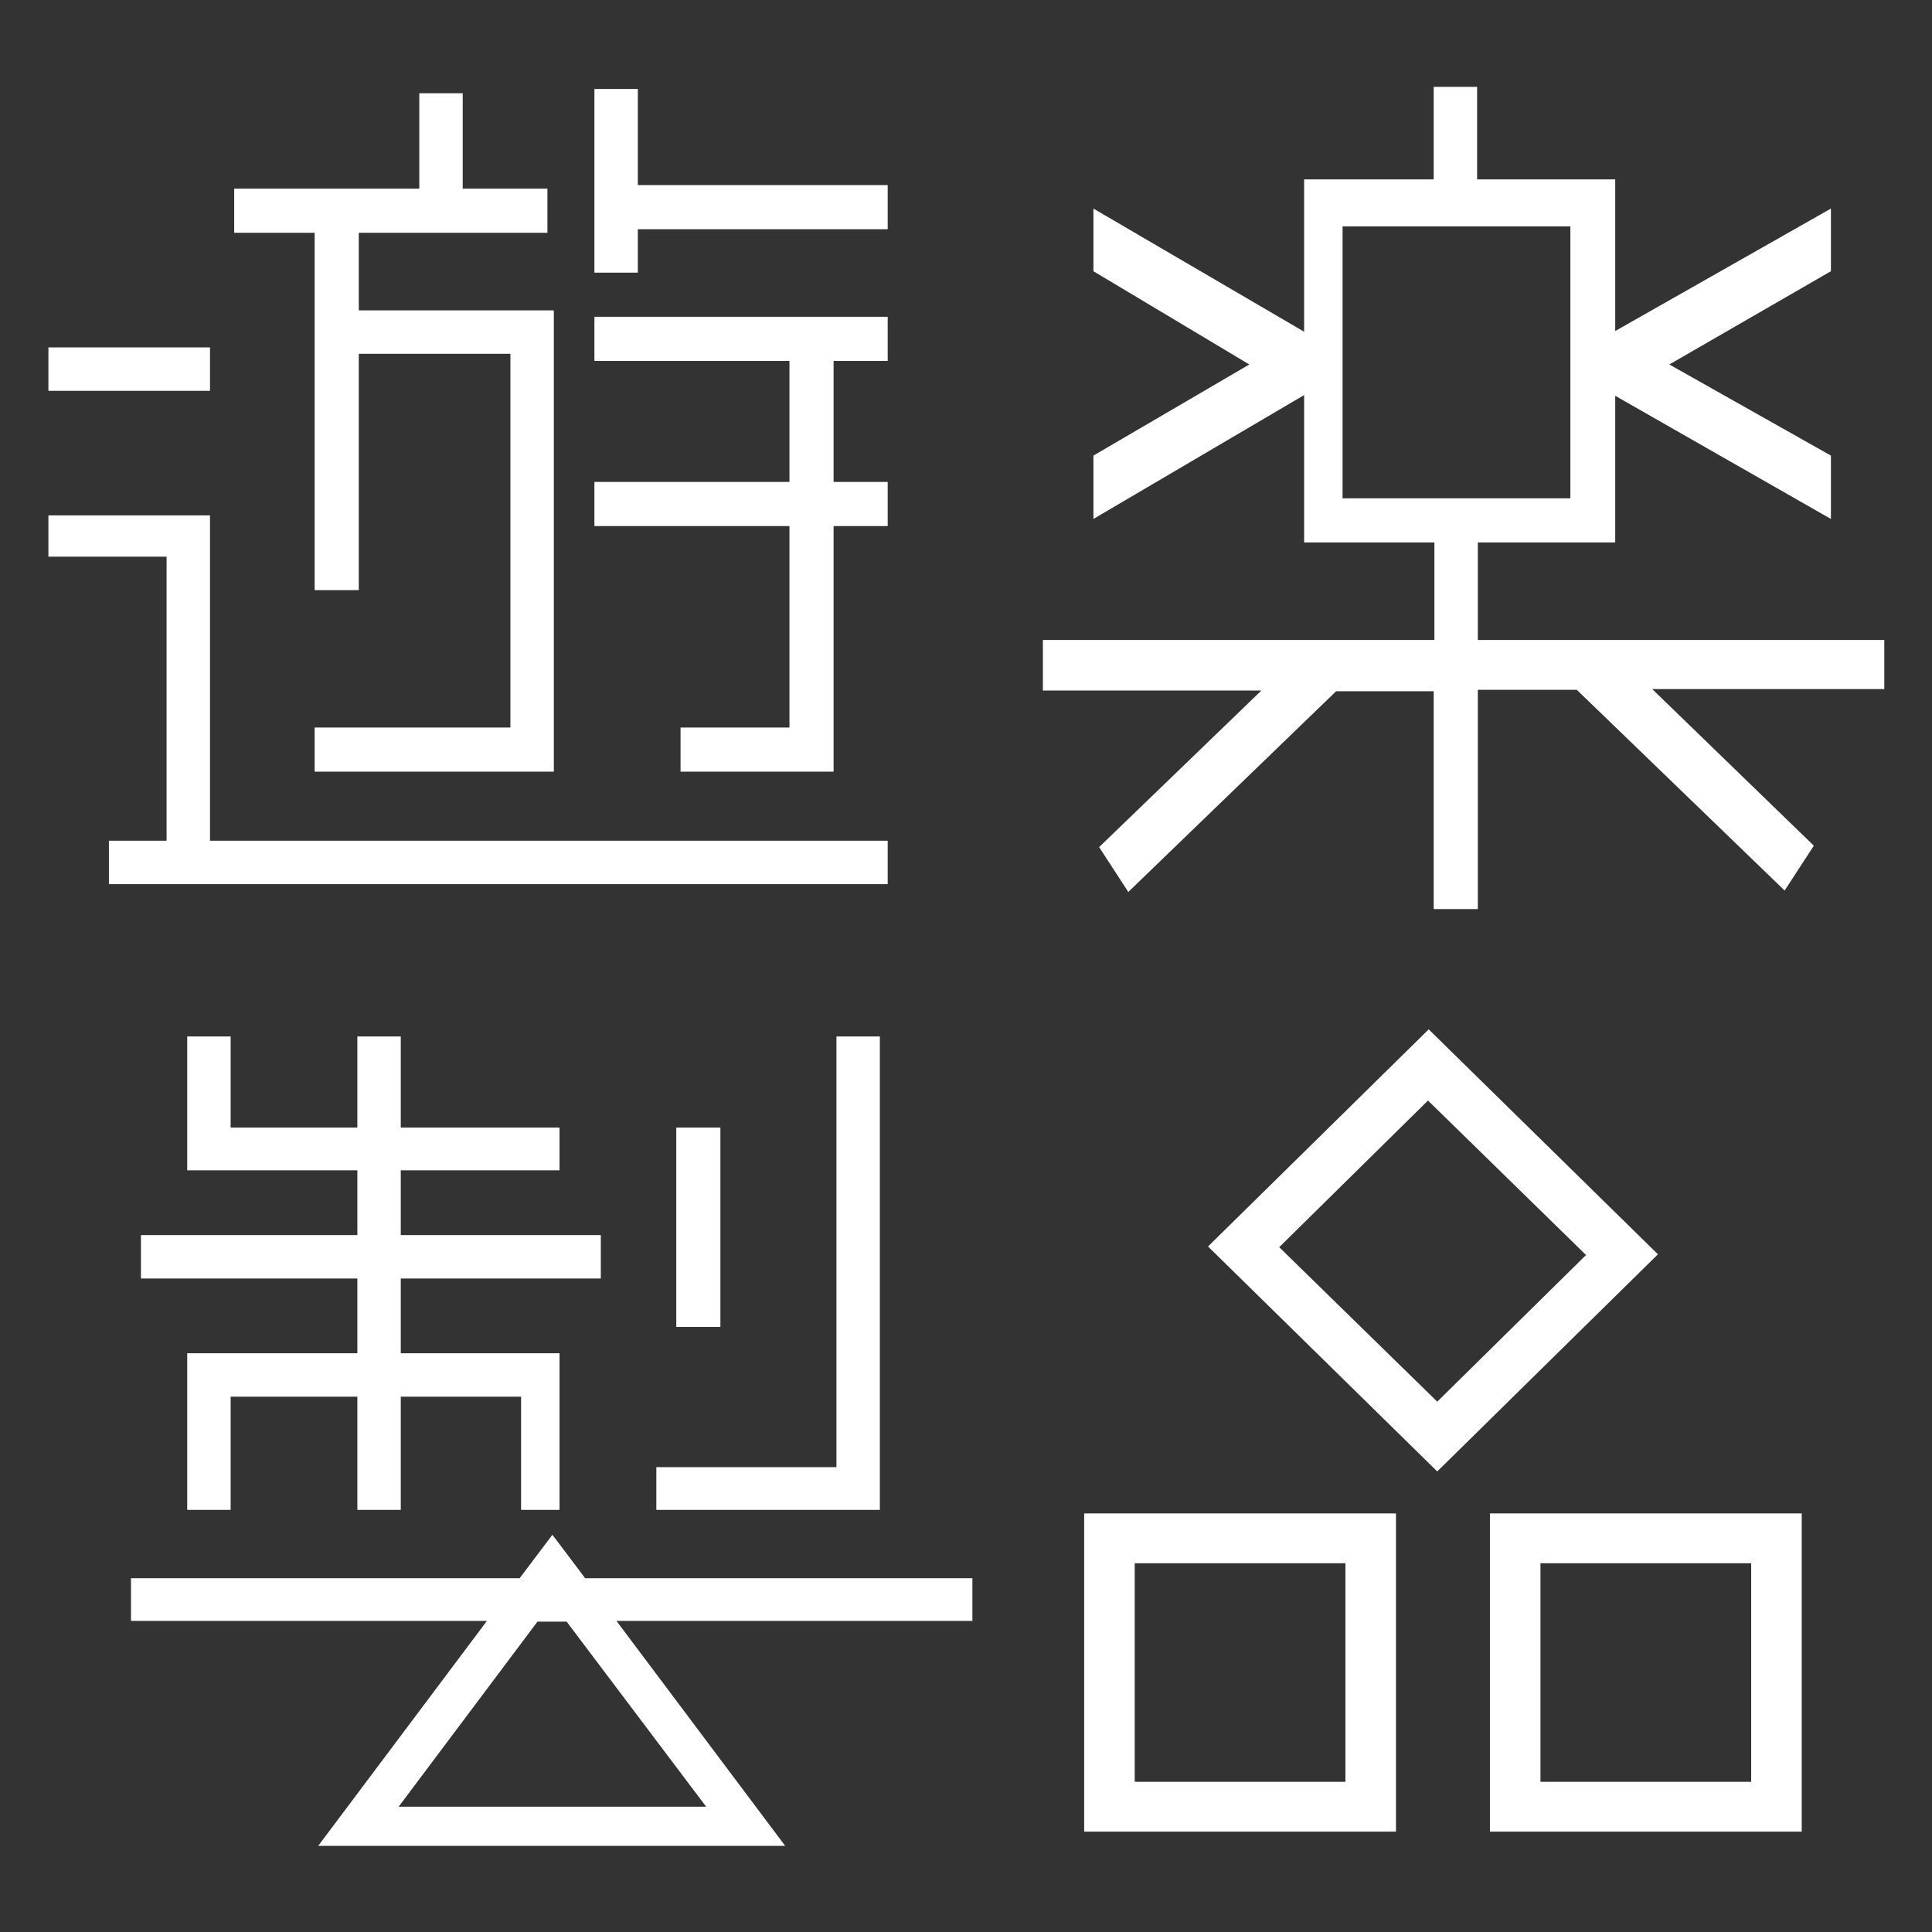 <?xml version="1.0" encoding="utf-8"?>
<!-- Generator: Adobe Illustrator 19.0.0, SVG Export Plug-In . SVG Version: 6.00 Build 0)  -->
<svg version="1.1" id="圖層_1" xmlns="http://www.w3.org/2000/svg" xmlns:xlink="http://www.w3.org/1999/xlink" x="0px" y="0px"
	 viewBox="0 0 271.4 271.4" style="enable-background:new 0 0 271.4 271.4;" xml:space="preserve">
<rect x="0" y="0" width="271.4" height="271.4" fill="#333333" stroke="none"/>
<style type="text/css">
	.st0{fill:none;}
	.st1{fill:#FFFFFF;}
</style>
<g>
	<rect x="216.4" y="219.6" class="st0" width="29.6" height="30.7"/>
	<polygon class="st0" points="75.5,227.7 56,253.8 99.2,253.8 79.7,227.7 	"/>
	<rect x="159.4" y="219.6" class="st0" width="29.6" height="30.7"/>
	<polygon class="st0" points="200.7,154.5 179.7,175.1 201.9,196.9 222.8,176.2 	"/>
	<rect x="188.6" y="31.8" class="st0" width="32" height="38.2"/>
	<rect x="95" y="158.4" class="st1" width="6.2" height="28"/>
	<polygon class="st1" points="84.4,179.6 84.4,173.5 56.3,173.5 56.3,164.4 78.6,164.4 78.6,158.4 56.3,158.4 56.3,145.6 
		50.2,145.6 50.2,158.4 32.4,158.4 32.4,145.6 26.3,145.6 26.3,158.4 26.3,161.7 26.3,164.4 50.2,164.4 50.2,173.5 19.8,173.5 
		19.8,179.6 50.2,179.6 50.2,190.1 32.4,190.1 26.3,190.1 26.3,196.2 26.3,212.1 32.4,212.1 32.4,196.2 50.2,196.2 50.2,212.1 
		56.3,212.1 56.3,196.2 73.2,196.2 73.2,212.1 78.6,212.1 78.6,190.1 73.2,190.1 73.2,190.1 56.3,190.1 56.3,179.6 	"/>
	<polygon class="st1" points="92.2,212.1 117.5,212.1 123.6,212.1 123.6,206.1 123.6,145.6 117.5,145.6 117.5,206.1 92.2,206.1 	"/>
	<path class="st1" d="M77.6,215.6l-4.6,6.1H18.4v6h50l-23.7,31.6h65.6l-23.7-31.6h50v-6H82.2L77.6,215.6z M99.2,253.8H56l19.5-26
		h4.1L99.2,253.8z"/>
	<path class="st1" d="M152.3,257.3h43.8v-44.7h-43.8V257.3z M159.4,219.6H189v30.7h-29.6V219.6z"/>
	<path class="st1" d="M209.3,257.3h43.8v-44.7h-43.8V257.3z M216.4,219.6H246v30.7h-29.6V219.6z"/>
	<path class="st1" d="M200.7,144.6l-31,30.5l32.2,31.6l31-30.5L200.7,144.6z M201.9,196.9l-22.2-21.7l20.9-20.6l22.2,21.7
		L201.9,196.9z"/>
	<path class="st1" d="M264.7,89.9h-57.1V76.2h13.1v0h6.2V55.6l30.3,17.3V64l-22.7-12.8l22.7-13.1v-8.8l-30.3,17.2V25.2H225h-4.4
		h-13.1v-13h-6.1v13h-12.8h-4.7h-0.7v21.4l-29.6-17.3v8.8l21.9,13.1L153.6,64v8.9l29.6-17.4v20.7h5.5v0h12.8v13.7h-55v7.1h30.7
		l-22.8,22l4.1,6.3l29.2-28.2h13.7v30.6h6.2V96.9h13.9l29.2,28.2l4.1-6.3l-22.7-22h32.6V89.9z M188.6,70V31.8h32V70H188.6z"/>
	<polygon class="st1" points="110.9,102.2 95.6,102.2 95.6,108.4 117.1,108.4 117.1,102.2 117.1,102.2 117.1,73.9 124.7,73.9 
		124.7,67.7 117.1,67.7 117.1,50.7 124.7,50.7 124.7,44.5 83.5,44.5 83.5,50.7 110.9,50.7 110.9,67.7 83.5,67.7 83.5,73.9 
		110.9,73.9 	"/>
	<rect x="6.8" y="48.8" class="st1" width="22.7" height="6.1"/>
	<polygon class="st1" points="15.3,118.1 15.3,124.2 23.4,124.2 29.5,124.2 124.7,124.2 124.7,118.1 29.5,118.1 29.5,72.4 
		29.5,72.4 23.4,72.4 6.8,72.4 6.8,78.2 23.4,78.2 23.4,118.1 	"/>
	<polygon class="st1" points="89.6,32.2 124.7,32.2 124.7,26 89.6,26 89.6,12.5 83.5,12.5 83.5,38.3 89.6,38.3 	"/>
	<polygon class="st1" points="44.2,43.6 44.2,49.7 44.2,82.9 50.4,82.9 50.4,49.7 71.7,49.7 71.7,102.2 44.2,102.2 44.2,108.4 
		77.8,108.4 77.8,108.4 77.8,102.2 77.8,49.7 77.8,43.6 71.7,43.6 50.4,43.6 50.4,32.7 76.9,32.7 76.9,26.5 65,26.5 65,13.1 
		58.9,13.1 58.9,26.5 32.9,26.5 32.9,32.7 44.2,32.7 	"/>
</g>
</svg>
